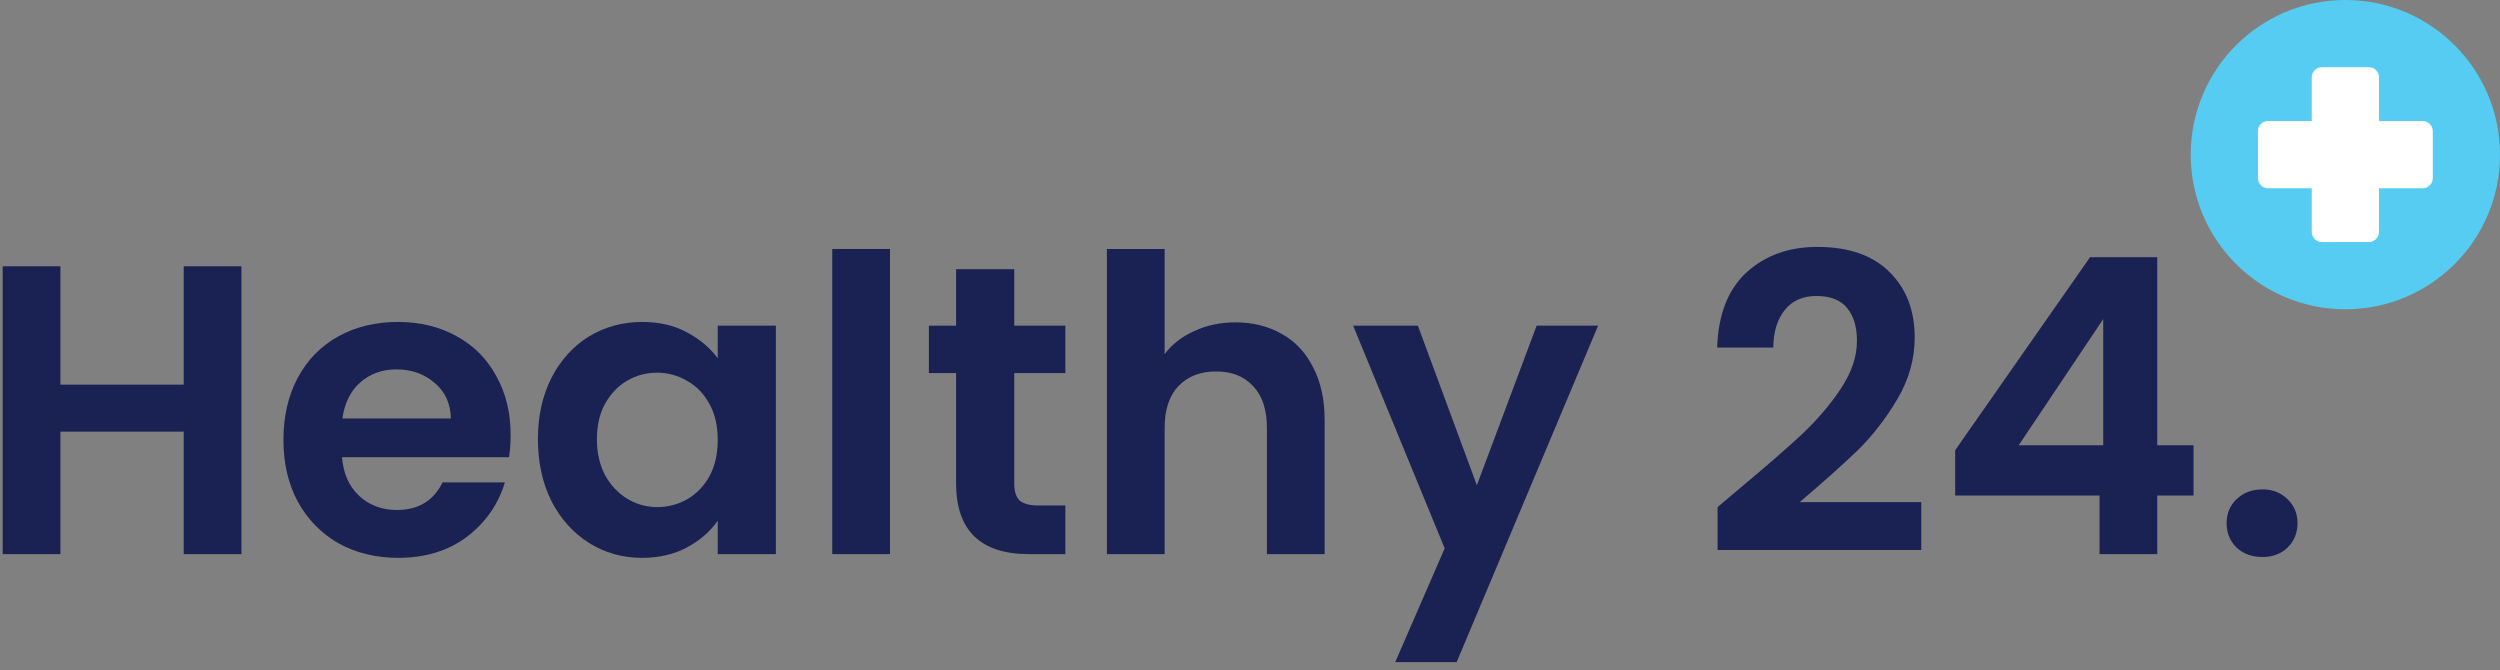<svg width="194" height="52" viewBox="0 0 194 52" fill="none" xmlns="http://www.w3.org/2000/svg">
<rect x="0" y="0" width="194" height="52" fill="#808080" stroke="none"/>
<path d="M194 12C194 18.627 188.627 24 182 24C175.373 24 170 18.627 170 12C170 5.373 175.373 0 182 0C188.627 0 194 5.373 194 12Z" fill="#56CCF2"/>
<path d="M179.391 6C179.391 5.568 179.742 5.217 180.174 5.217H183.826C184.258 5.217 184.609 5.568 184.609 6V18C184.609 18.432 184.258 18.783 183.826 18.783H180.174C179.742 18.783 179.391 18.432 179.391 18V6Z" fill="white"/>
<path d="M188 9.391C188.432 9.391 188.783 9.742 188.783 10.174L188.783 13.826C188.783 14.258 188.432 14.609 188 14.609L176 14.609C175.568 14.609 175.217 14.258 175.217 13.826L175.217 10.174C175.217 9.742 175.568 9.391 176 9.391L188 9.391Z" fill="white"/>
<path d="M175.567 43.224C174.756 43.224 174.084 42.979 173.551 42.488C173.039 41.976 172.783 41.347 172.783 40.6C172.783 39.853 173.039 39.235 173.551 38.744C174.084 38.232 174.756 37.976 175.567 37.976C176.356 37.976 177.007 38.232 177.519 38.744C178.031 39.235 178.287 39.853 178.287 40.6C178.287 41.347 178.031 41.976 177.519 42.488C177.007 42.979 176.356 43.224 175.567 43.224Z" fill="#192252"/>
<path d="M151.723 38.456V34.936L162.187 19.96H167.403V34.552H170.219V38.456H167.403V43H162.923V38.456H151.723ZM163.211 24.76L156.651 34.552H163.211V24.76Z" fill="#192252"/>
<path d="M134.948 37.944C136.996 36.237 138.628 34.819 139.844 33.688C141.06 32.536 142.073 31.341 142.884 30.104C143.694 28.867 144.1 27.651 144.1 26.456C144.1 25.368 143.844 24.515 143.332 23.896C142.82 23.277 142.03 22.968 140.964 22.968C139.897 22.968 139.076 23.331 138.5 24.056C137.924 24.76 137.625 25.731 137.604 26.968H133.252C133.337 24.408 134.094 22.467 135.524 21.144C136.974 19.821 138.809 19.16 141.028 19.16C143.46 19.16 145.326 19.811 146.628 21.112C147.929 22.392 148.58 24.088 148.58 26.2C148.58 27.864 148.132 29.453 147.236 30.968C146.34 32.483 145.316 33.805 144.164 34.936C143.012 36.045 141.508 37.389 139.652 38.968H149.092V42.68H133.284V39.352L134.948 37.944Z" fill="#192252"/>
<path d="M124.012 25.272L113.036 51.384H108.268L112.108 42.552L105.004 25.272H110.028L114.604 37.656L119.244 25.272H124.012Z" fill="#192252"/>
<path d="M95.879 25.016C97.224 25.016 98.418 25.315 99.463 25.912C100.509 26.488 101.32 27.352 101.896 28.504C102.493 29.635 102.792 31 102.792 32.6V43H98.311V33.208C98.311 31.8 97.96 30.723 97.255 29.976C96.552 29.208 95.591 28.824 94.376 28.824C93.138 28.824 92.157 29.208 91.431 29.976C90.728 30.723 90.376 31.8 90.376 33.208V43H85.895V19.32H90.376V27.48C90.951 26.712 91.719 26.115 92.68 25.688C93.639 25.24 94.706 25.016 95.879 25.016Z" fill="#192252"/>
<path d="M78.705 28.952V37.528C78.705 38.125 78.844 38.563 79.121 38.84C79.42 39.096 79.911 39.224 80.593 39.224H82.673V43H79.857C76.081 43 74.193 41.165 74.193 37.496V28.952H72.081V25.272H74.193V20.888H78.705V25.272H82.673V28.952H78.705Z" fill="#192252"/>
<path d="M69.063 19.32V43H64.583V19.32H69.063Z" fill="#192252"/>
<path d="M41.743 34.072C41.743 32.28 42.096 30.691 42.8 29.304C43.525 27.917 44.495 26.851 45.712 26.104C46.949 25.357 48.325 24.984 49.84 24.984C51.162 24.984 52.314 25.251 53.295 25.784C54.298 26.317 55.098 26.989 55.696 27.8V25.272H60.208V43H55.696V40.408C55.12 41.24 54.319 41.933 53.295 42.488C52.293 43.021 51.13 43.288 49.807 43.288C48.314 43.288 46.949 42.904 45.712 42.136C44.495 41.368 43.525 40.291 42.8 38.904C42.096 37.496 41.743 35.885 41.743 34.072ZM55.696 34.136C55.696 33.048 55.482 32.12 55.056 31.352C54.629 30.563 54.053 29.965 53.328 29.56C52.602 29.133 51.824 28.92 50.992 28.92C50.16 28.92 49.392 29.123 48.688 29.528C47.983 29.933 47.407 30.531 46.959 31.32C46.533 32.088 46.319 33.005 46.319 34.072C46.319 35.139 46.533 36.077 46.959 36.888C47.407 37.677 47.983 38.285 48.688 38.712C49.413 39.139 50.181 39.352 50.992 39.352C51.824 39.352 52.602 39.149 53.328 38.744C54.053 38.317 54.629 37.72 55.056 36.952C55.482 36.163 55.696 35.224 55.696 34.136Z" fill="#192252"/>
<path d="M39.626 33.752C39.626 34.392 39.583 34.968 39.498 35.48H26.538C26.644 36.76 27.092 37.763 27.881 38.488C28.671 39.213 29.642 39.576 30.794 39.576C32.458 39.576 33.642 38.861 34.346 37.432H39.178C38.666 39.139 37.684 40.547 36.233 41.656C34.783 42.744 33.002 43.288 30.89 43.288C29.183 43.288 27.647 42.915 26.282 42.168C24.938 41.4 23.881 40.323 23.113 38.936C22.367 37.549 21.994 35.949 21.994 34.136C21.994 32.301 22.367 30.691 23.113 29.304C23.86 27.917 24.905 26.851 26.25 26.104C27.593 25.357 29.14 24.984 30.89 24.984C32.575 24.984 34.079 25.347 35.401 26.072C36.745 26.797 37.78 27.832 38.505 29.176C39.252 30.499 39.626 32.024 39.626 33.752ZM34.986 32.472C34.964 31.32 34.548 30.403 33.737 29.72C32.927 29.016 31.935 28.664 30.762 28.664C29.652 28.664 28.713 29.005 27.945 29.688C27.199 30.349 26.74 31.277 26.57 32.472H34.986Z" fill="#192252"/>
<path d="M18.736 20.664V43H14.256V33.496H4.688V43H0.208V20.664H4.688V29.848H14.256V20.664H18.736Z" fill="#192252"/>
</svg>
